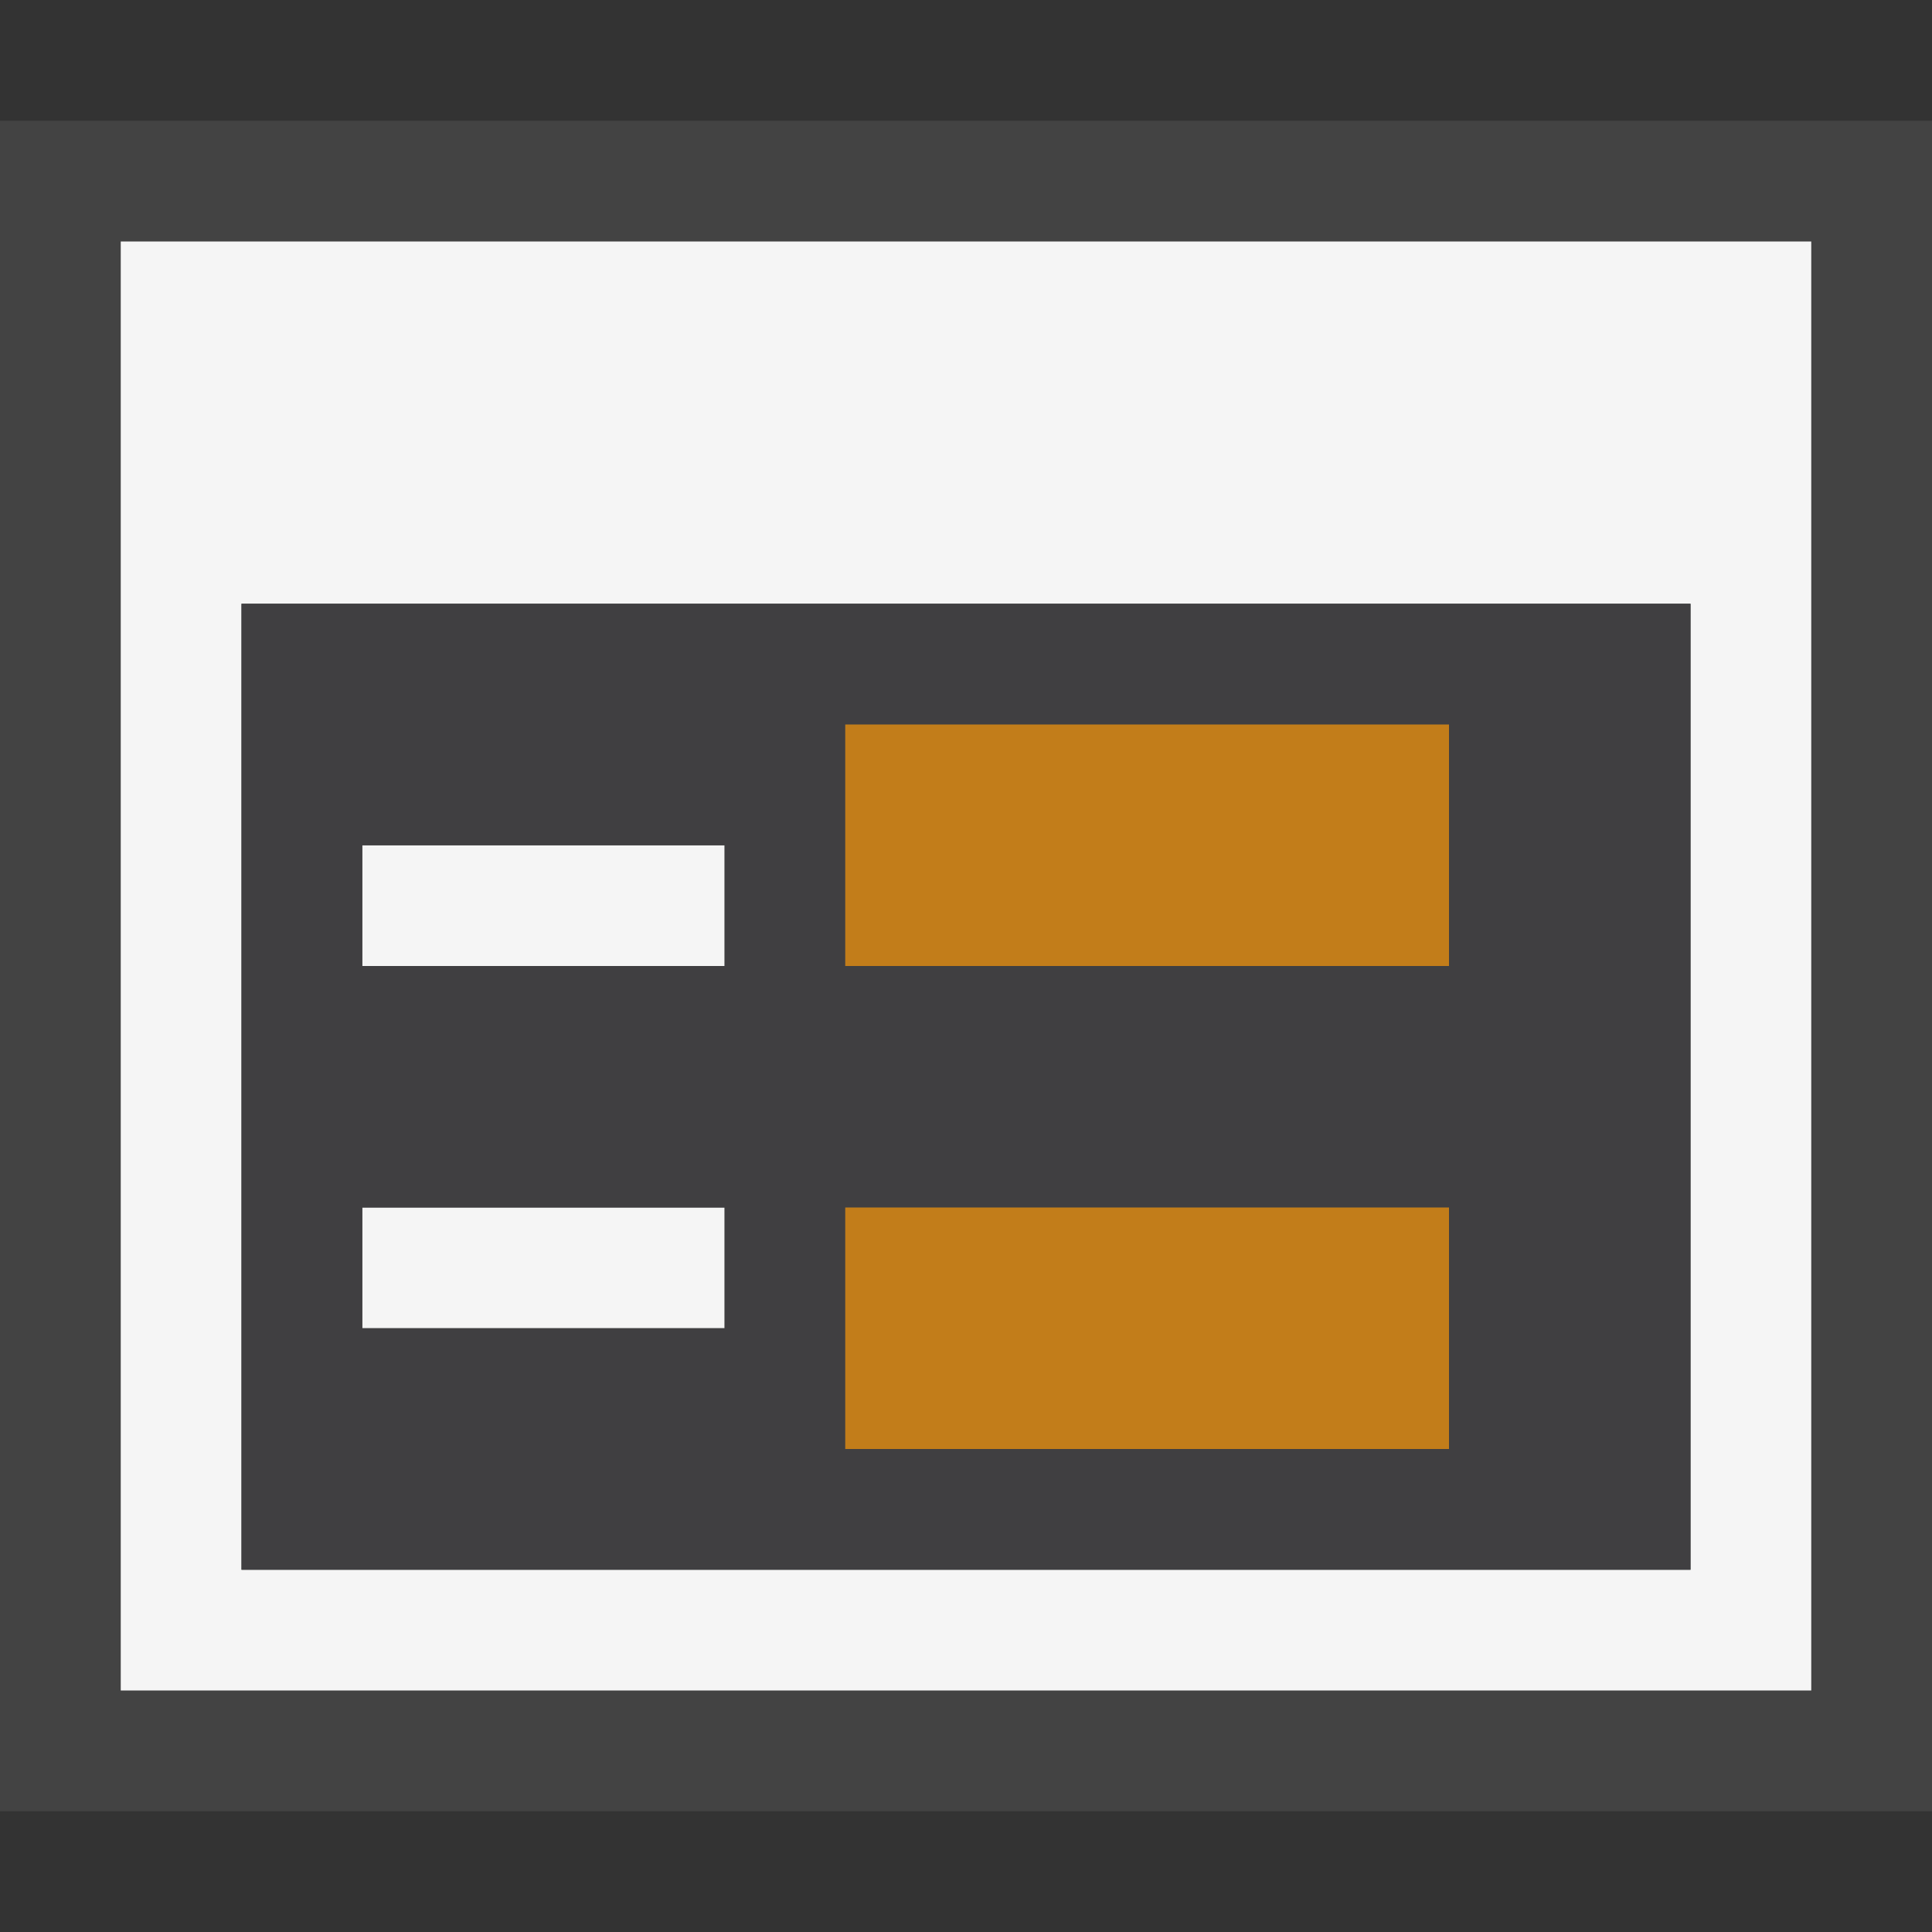 <svg xmlns="http://www.w3.org/2000/svg" viewBox="0 0 16 16"><rect x="0" y="0" width="16" height="16" fill="#333333" stroke="none"/><style>.icon-canvas-transparent{opacity:0;fill:#434343}.icon-vs-out{fill:#434343}.icon-vs-bg{fill:#f5f5f5}.icon-vs-fg{fill:#403F41}.icon-vs-action-orange{fill:#c27d1a}</style><path class="icon-canvas-transparent" d="M16 16H0V0h16v16z" id="canvas"/><path class="icon-vs-out" d="M16 15H0V1h16v14z" id="outline"/><path class="icon-vs-bg" d="M1 2v12h14V2H1zm13 11H2V5h12v8zm-7.999-2H3v-1h3.001v1zm0-3H3V7h3.001v1z" id="iconBg"/><path class="icon-vs-fg" d="M2 13h12V5H2v8zm5-7h5v2H7V6zm0 4h5v2H7v-2zM3 7h3.001v1H3V7zm0 3h3.001v1H3v-1z" id="iconFg"/><path class="icon-vs-action-orange" d="M12 12H7v-2h5v2zm0-6H7v2h5V6z" id="colorImportance"/></svg>